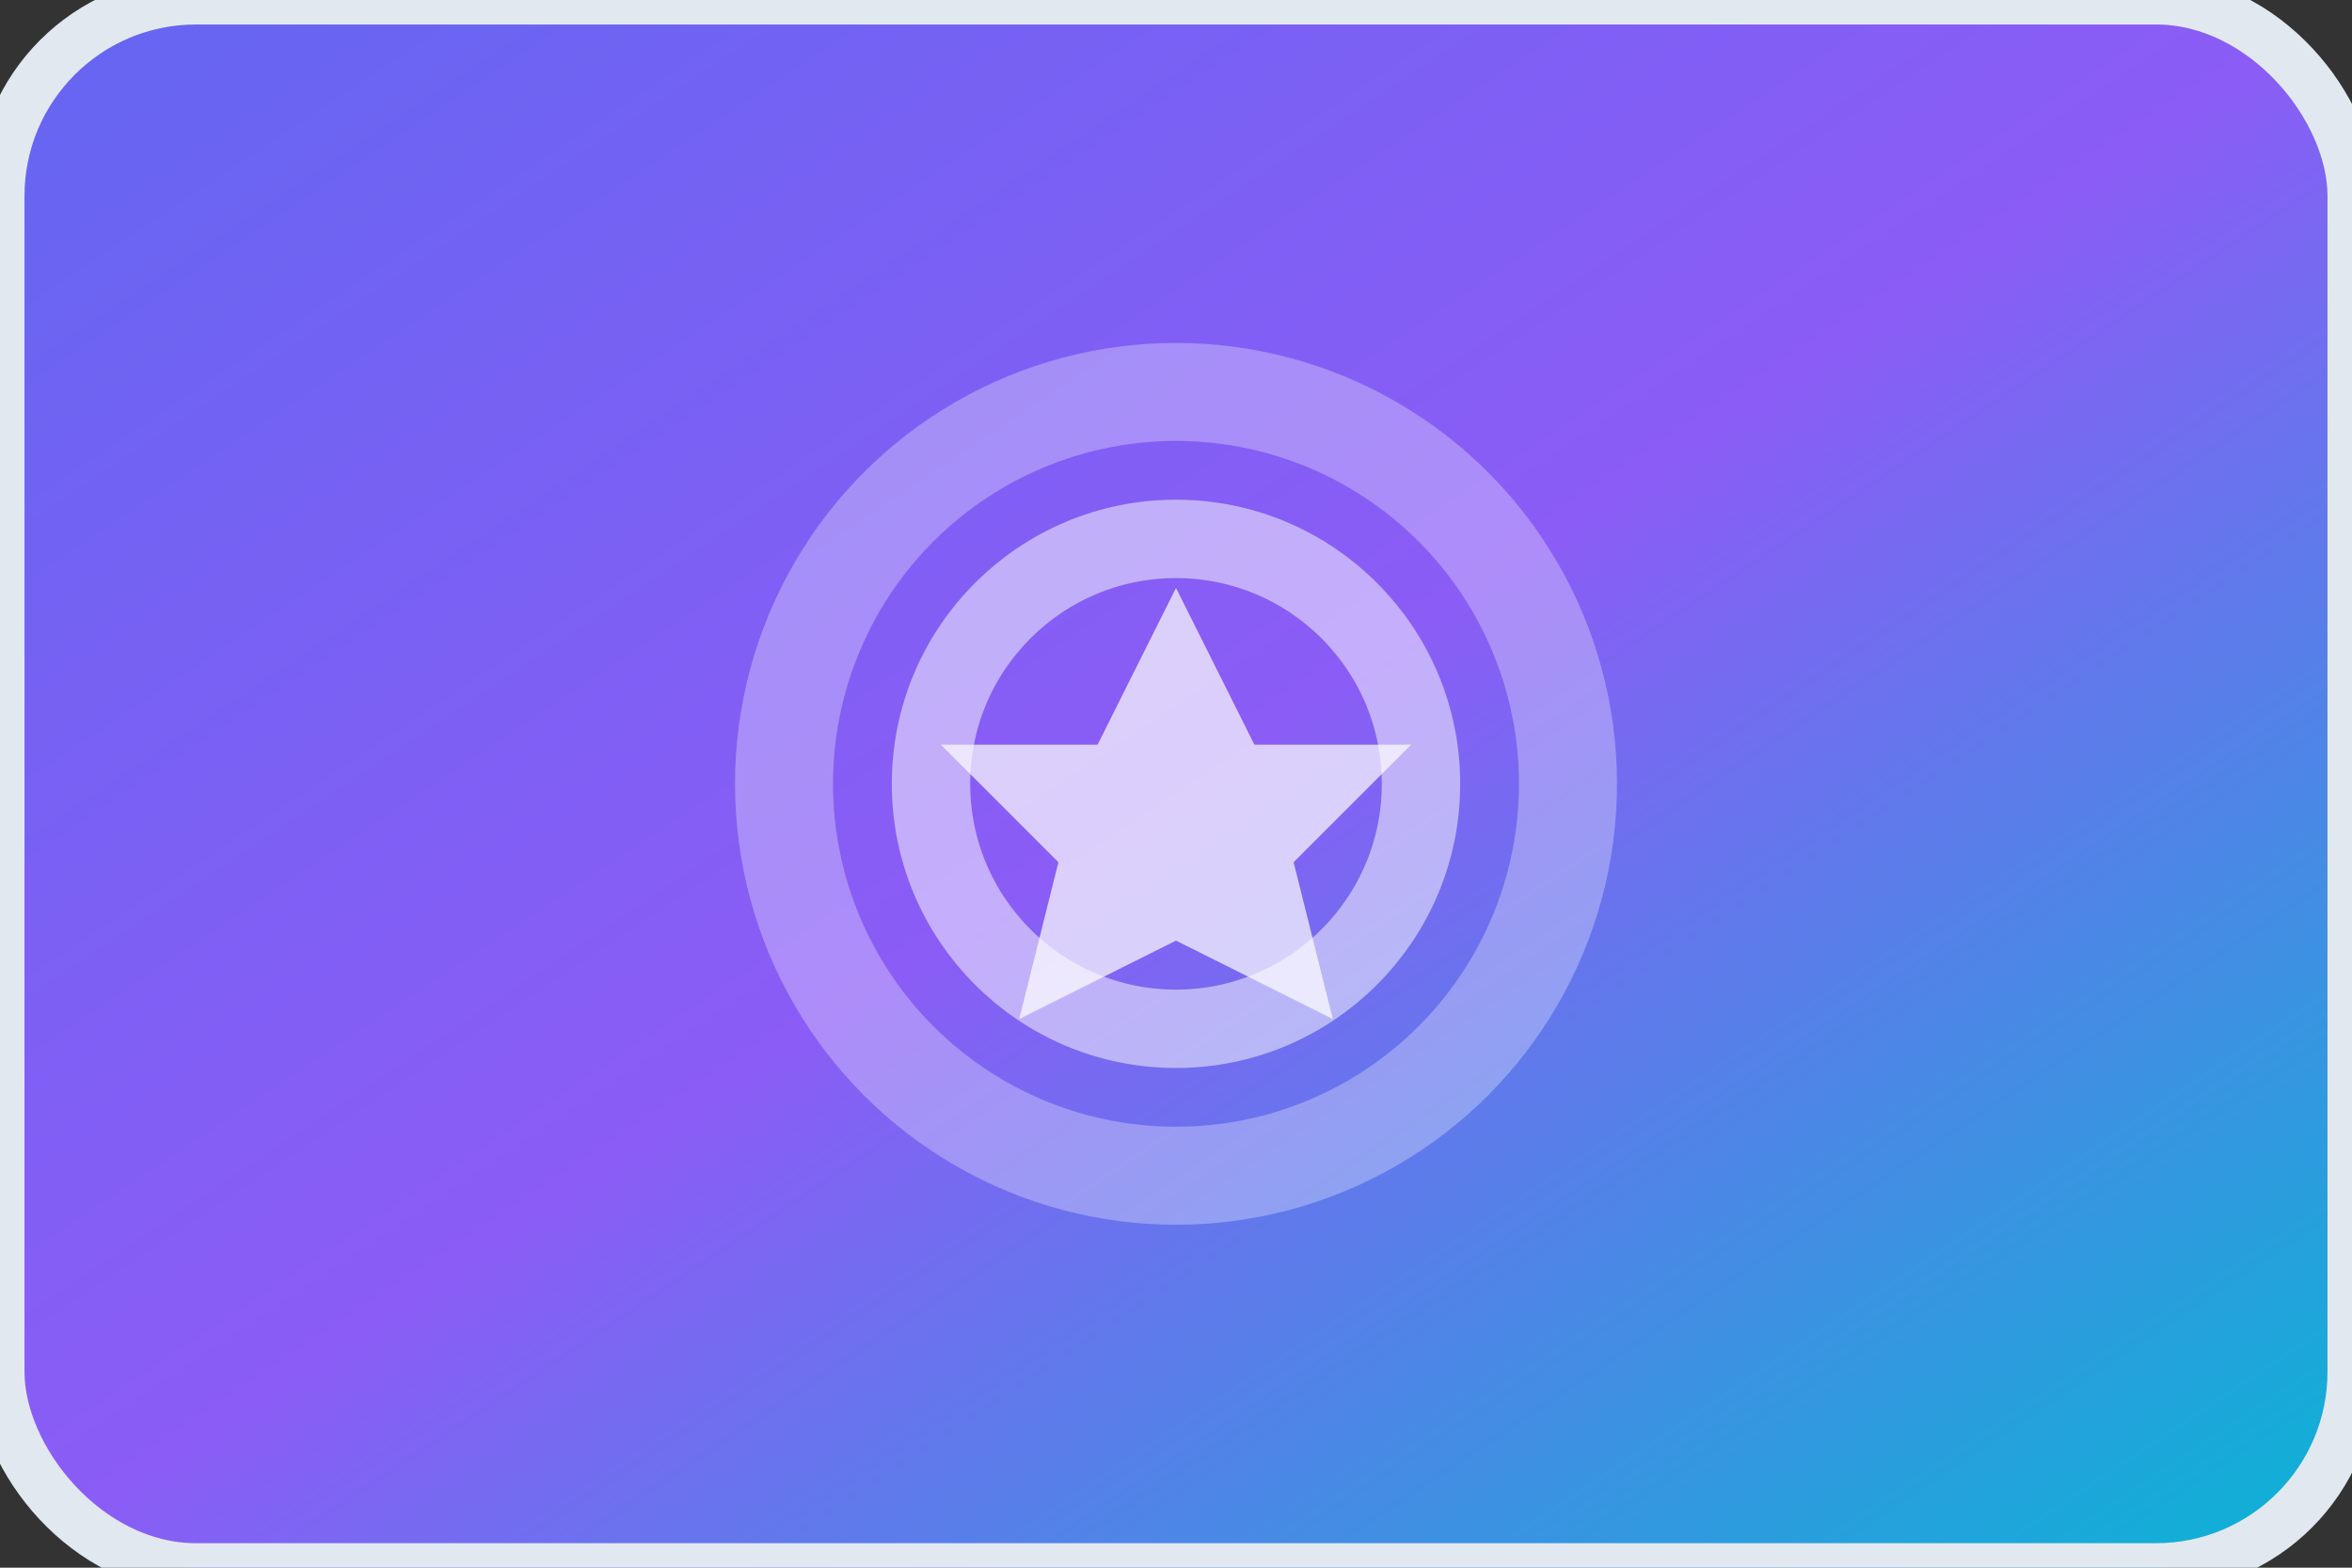 <svg width="24" height="16" viewBox="0 0 24 16" fill="none" xmlns="http://www.w3.org/2000/svg">
  <rect x="0" y="0" width="24" height="16" fill="#333333" stroke="none"/>
  <!-- خلفية العلم -->
  <rect width="24" height="16" rx="2" fill="url(#gradient)" stroke="#e2e8f0" stroke-width="0.5"/>
  
  <!-- نمط هندسي جميل -->
  <circle cx="12" cy="8" r="4" fill="none" stroke="rgba(255,255,255,0.3)" stroke-width="1"/>
  <circle cx="12" cy="8" r="2.5" fill="none" stroke="rgba(255,255,255,0.5)" stroke-width="0.8"/>
  
  <!-- نجمة صغيرة في المنتصف -->
  <path d="M12 6L12.8 7.6L14.4 7.6L13.2 8.8L13.6 10.4L12 9.6L10.4 10.4L10.8 8.8L9.6 7.6L11.2 7.6L12 6Z" 
        fill="rgba(255,255,255,0.7)"/>
  
  <!-- تدرج لوني جميل -->
  <defs>
    <linearGradient id="gradient" x1="0%" y1="0%" x2="100%" y2="100%">
      <stop offset="0%" style="stop-color:#6366f1;stop-opacity:1" />
      <stop offset="50%" style="stop-color:#8b5cf6;stop-opacity:1" />
      <stop offset="100%" style="stop-color:#06b6d4;stop-opacity:1" />
    </linearGradient>
  </defs>
</svg>